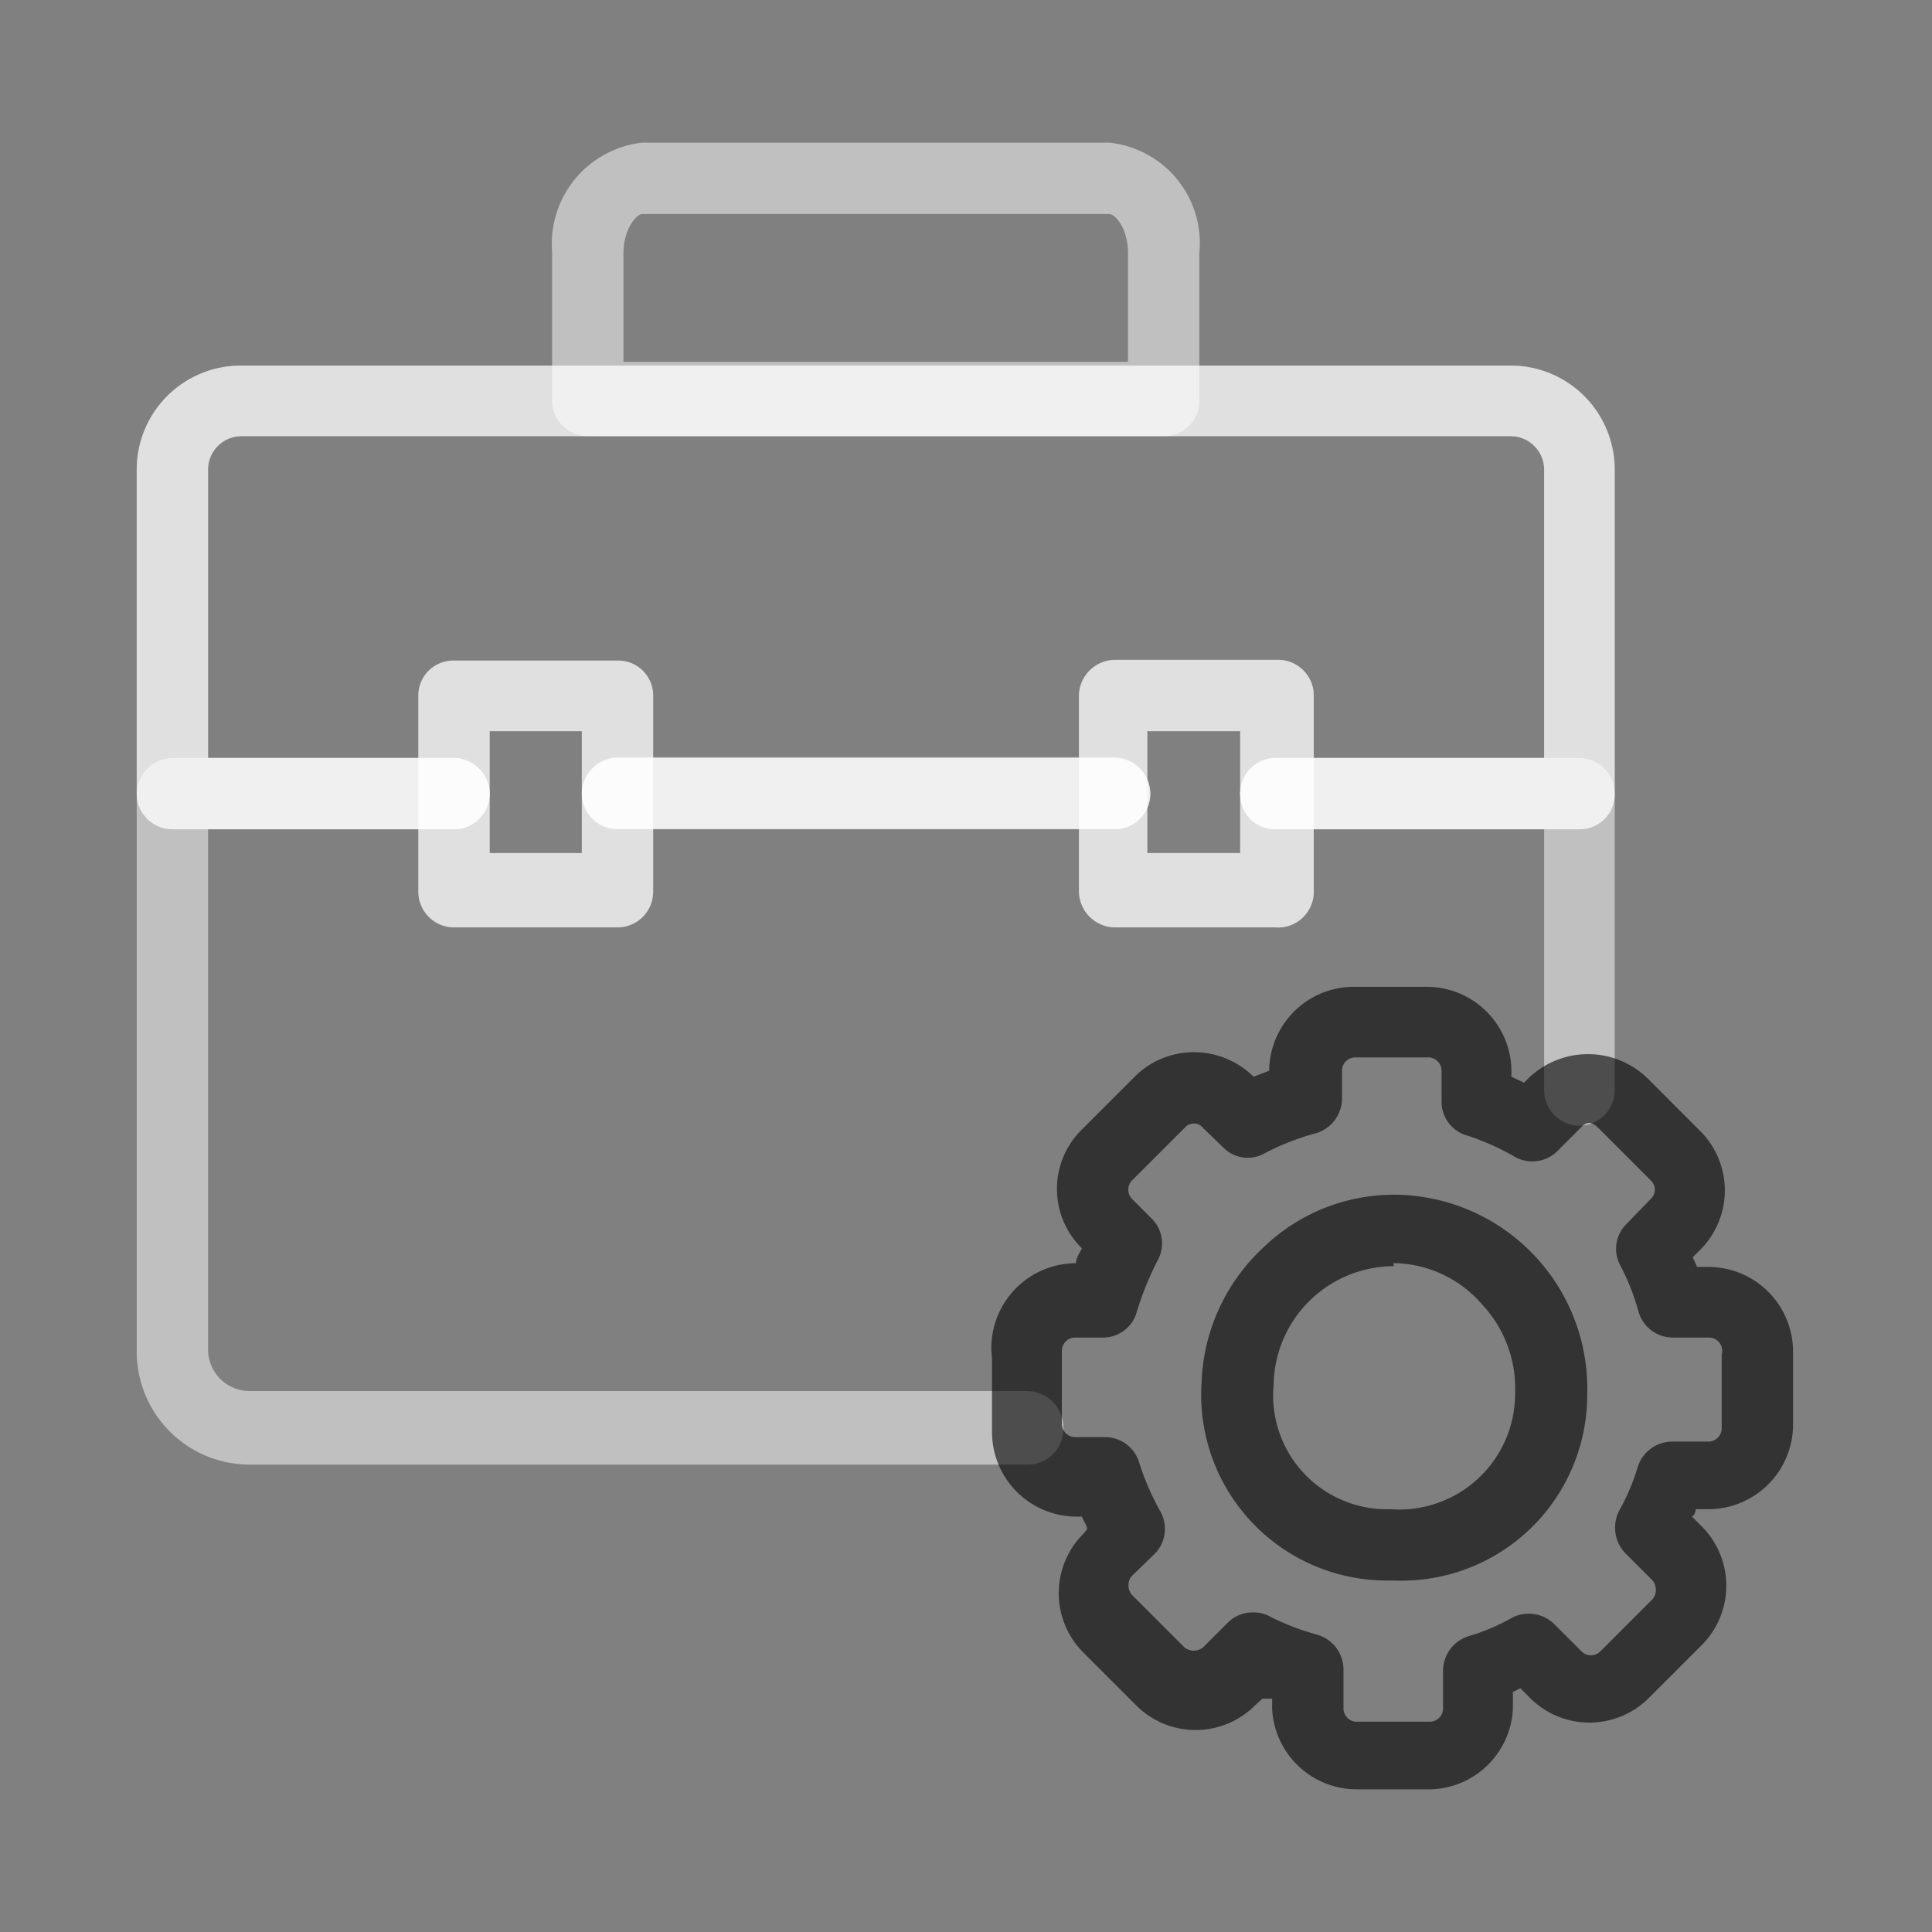 <svg data-name="Layer 1" xmlns="http://www.w3.org/2000/svg" viewBox="0 0 26 26"><rect x="0" y="0" width="26" height="26" fill="#808080" stroke="none"/><path d="M21.25 11.16h-4.09a.47.47 0 01-.47-.48.48.48 0 01.47-.48h3.62V6.32a.45.45 0 00-.45-.45H3.24a.45.45 0 00-.44.45v3.88h3.31a.49.49 0 01.48.48.48.48 0 01-.48.48H2.32a.48.48 0 01-.48-.48V6.32a1.4 1.4 0 011.4-1.4h17.09a1.4 1.4 0 011.4 1.4v4.36a.47.47 0 01-.48.48zm-6.29 0H8.31a.48.48 0 01-.48-.48.49.49 0 01.48-.48H15a.49.49 0 01.48.48.48.48 0 01-.48.48z" fill="#fff" opacity=".5"/><path d="M15.66 5.87H7.91a.48.48 0 01-.48-.48v-2a1.37 1.37 0 011.21-1.47h6.29a1.36 1.36 0 011.21 1.49v2a.47.47 0 01-.48.46zm-7.27-1h6.79V3.41c0-.35-.18-.53-.25-.53H8.64c-.07 0-.25.2-.25.53zM17.16 12.48H15a.49.49 0 01-.48-.48V9.36a.49.49 0 01.48-.48h2.2a.48.48 0 01.48.48V12a.48.48 0 01-.52.48zm-1.72-1h1.25V9.84h-1.25zM8.31 12.48h-2.2a.48.48 0 01-.48-.48V9.37a.47.47 0 01.48-.48h2.2a.47.47 0 01.48.48V12a.48.48 0 01-.48.48zm-1.72-1h1.24V9.84H6.59z" fill="#fff" opacity=".5"/><path d="M13.83 19.71H3.36a1.52 1.52 0 01-1.52-1.52v-7.51a.49.49 0 01.48-.48h3.79a.49.49 0 01.48.48.48.48 0 01-.48.48H2.8v7a.56.56 0 00.56.56h10.47a.49.49 0 01.48.48.48.48 0 01-.48.51zm7.42-4.56a.48.48 0 01-.47-.48v-3.51h-3.62a.47.47 0 01-.47-.48.48.48 0 01.47-.48h4.09a.48.48 0 01.48.48v4a.48.48 0 01-.48.47zm-6.29-4H8.31a.48.48 0 01-.48-.48.49.49 0 01.48-.48H15a.49.49 0 01.48.48.48.48 0 01-.48.49z" fill="#fff" opacity=".5"/><path d="M21.25 11.16h-4.09a.47.47 0 01-.47-.48.48.48 0 01.47-.48h3.62V6.32a.45.45 0 00-.45-.45H3.24a.45.45 0 00-.44.45v3.88h3.31a.49.49 0 01.48.48.48.48 0 01-.48.48H2.32a.48.48 0 01-.48-.48V6.32a1.4 1.4 0 011.4-1.4h17.09a1.4 1.4 0 011.4 1.4v4.36a.47.47 0 01-.48.48zm-6.29 0H8.31a.48.48 0 01-.48-.48.49.49 0 01.48-.48H15a.49.49 0 01.48.48.48.48 0 01-.48.48z" fill="#fff" opacity=".5"/><path d="M19.26 24.08h-1A1.14 1.14 0 0117.12 23v-.14h-.13l-.1.09a1.13 1.13 0 01-1.6 0l-.71-.71a1.13 1.13 0 010-1.6l.05-.06c0-.05-.05-.11-.07-.17h-.08a1.14 1.14 0 01-1.13-1.13v-1A1.14 1.14 0 0114.48 17c0-.07.05-.14.08-.2a1.12 1.12 0 010-1.6l.71-.71a1.12 1.12 0 01.8-.33 1.14 1.14 0 01.8.33l.21-.08a1.14 1.14 0 011.13-1.13h1a1.14 1.14 0 011.13 1.13v.08l.17.08.06-.06a1.15 1.15 0 011.6 0l.71.71a1.13 1.13 0 010 1.6l-.1.1.06.13H23a1.14 1.14 0 011.13 1.13v1A1.14 1.14 0 0123 20.31h-.18s0 .07-.05.1l.13.13a1.13 1.13 0 010 1.6l-.71.71a1.13 1.13 0 01-1.6 0l-.13-.13-.1.05V23a1.14 1.14 0 01-1.1 1.08zm-2.38-2.38a.43.43 0 01.22.06 3.41 3.41 0 00.63.24.49.49 0 01.35.46V23a.18.18 0 00.17.17h1a.18.18 0 00.17-.17v-.52a.49.49 0 01.34-.46 2.75 2.75 0 00.59-.25.49.49 0 01.57.09l.37.37a.18.18 0 00.24 0l.71-.71a.2.2 0 000-.25l-.37-.37a.5.5 0 01-.08-.57 2.83 2.83 0 00.25-.59.49.49 0 01.46-.34h.5a.18.18 0 00.17-.17v-1A.18.18 0 0023 18h-.49a.48.48 0 01-.46-.35 3.06 3.06 0 00-.25-.63.47.47 0 01.09-.55l.33-.34a.17.17 0 000-.24l-.71-.71c-.09-.09-.16-.09-.24 0l-.31.31a.48.48 0 01-.57.08 3.4 3.4 0 00-.65-.29.47.47 0 01-.34-.45v-.43a.18.18 0 00-.17-.17h-1a.18.18 0 00-.17.17v.39a.49.49 0 01-.35.46 3.41 3.41 0 00-.69.27.46.46 0 01-.56-.08l-.27-.26a.15.15 0 00-.12-.06s-.08 0-.12.05l-.72.72a.18.18 0 000 .24l.27.27a.47.47 0 01.08.56 4.15 4.15 0 00-.28.69.47.47 0 01-.46.35h-.38a.18.18 0 00-.17.17v1a.18.18 0 00.17.17h.41a.48.48 0 01.46.34 3.44 3.44 0 00.28.65.48.48 0 01-.07.58l-.31.3a.2.2 0 000 .25l.71.71a.2.2 0 00.25 0l.34-.34a.47.47 0 01.35-.13z" opacity=".6"/><path d="M18.76 21.27h-.09a2.5 2.5 0 01-2.5-2.66 2.6 2.6 0 01.83-1.82 2.53 2.53 0 011.86-.71 2.61 2.61 0 012.5 2.69 2.5 2.5 0 01-2.6 2.5zm0-4.23a1.62 1.62 0 00-1.62 1.6 1.53 1.53 0 001.57 1.67 1.56 1.56 0 001.68-1.57 1.65 1.65 0 00-.44-1.18 1.6 1.6 0 00-1.14-.56h-.06z" opacity=".6"/><path d="M17.16 12.48H15a.49.49 0 01-.48-.48V9.36a.49.49 0 01.48-.48h2.2a.48.48 0 01.48.48V12a.48.48 0 01-.52.48zm-1.72-1h1.25V9.84h-1.25zM8.31 12.48h-2.2a.48.48 0 01-.48-.48V9.37a.47.47 0 01.48-.48h2.2a.47.47 0 01.48.48V12a.48.48 0 01-.48.48zm-1.72-1h1.24V9.84H6.59z" fill="#fff" opacity=".5"/></svg>
